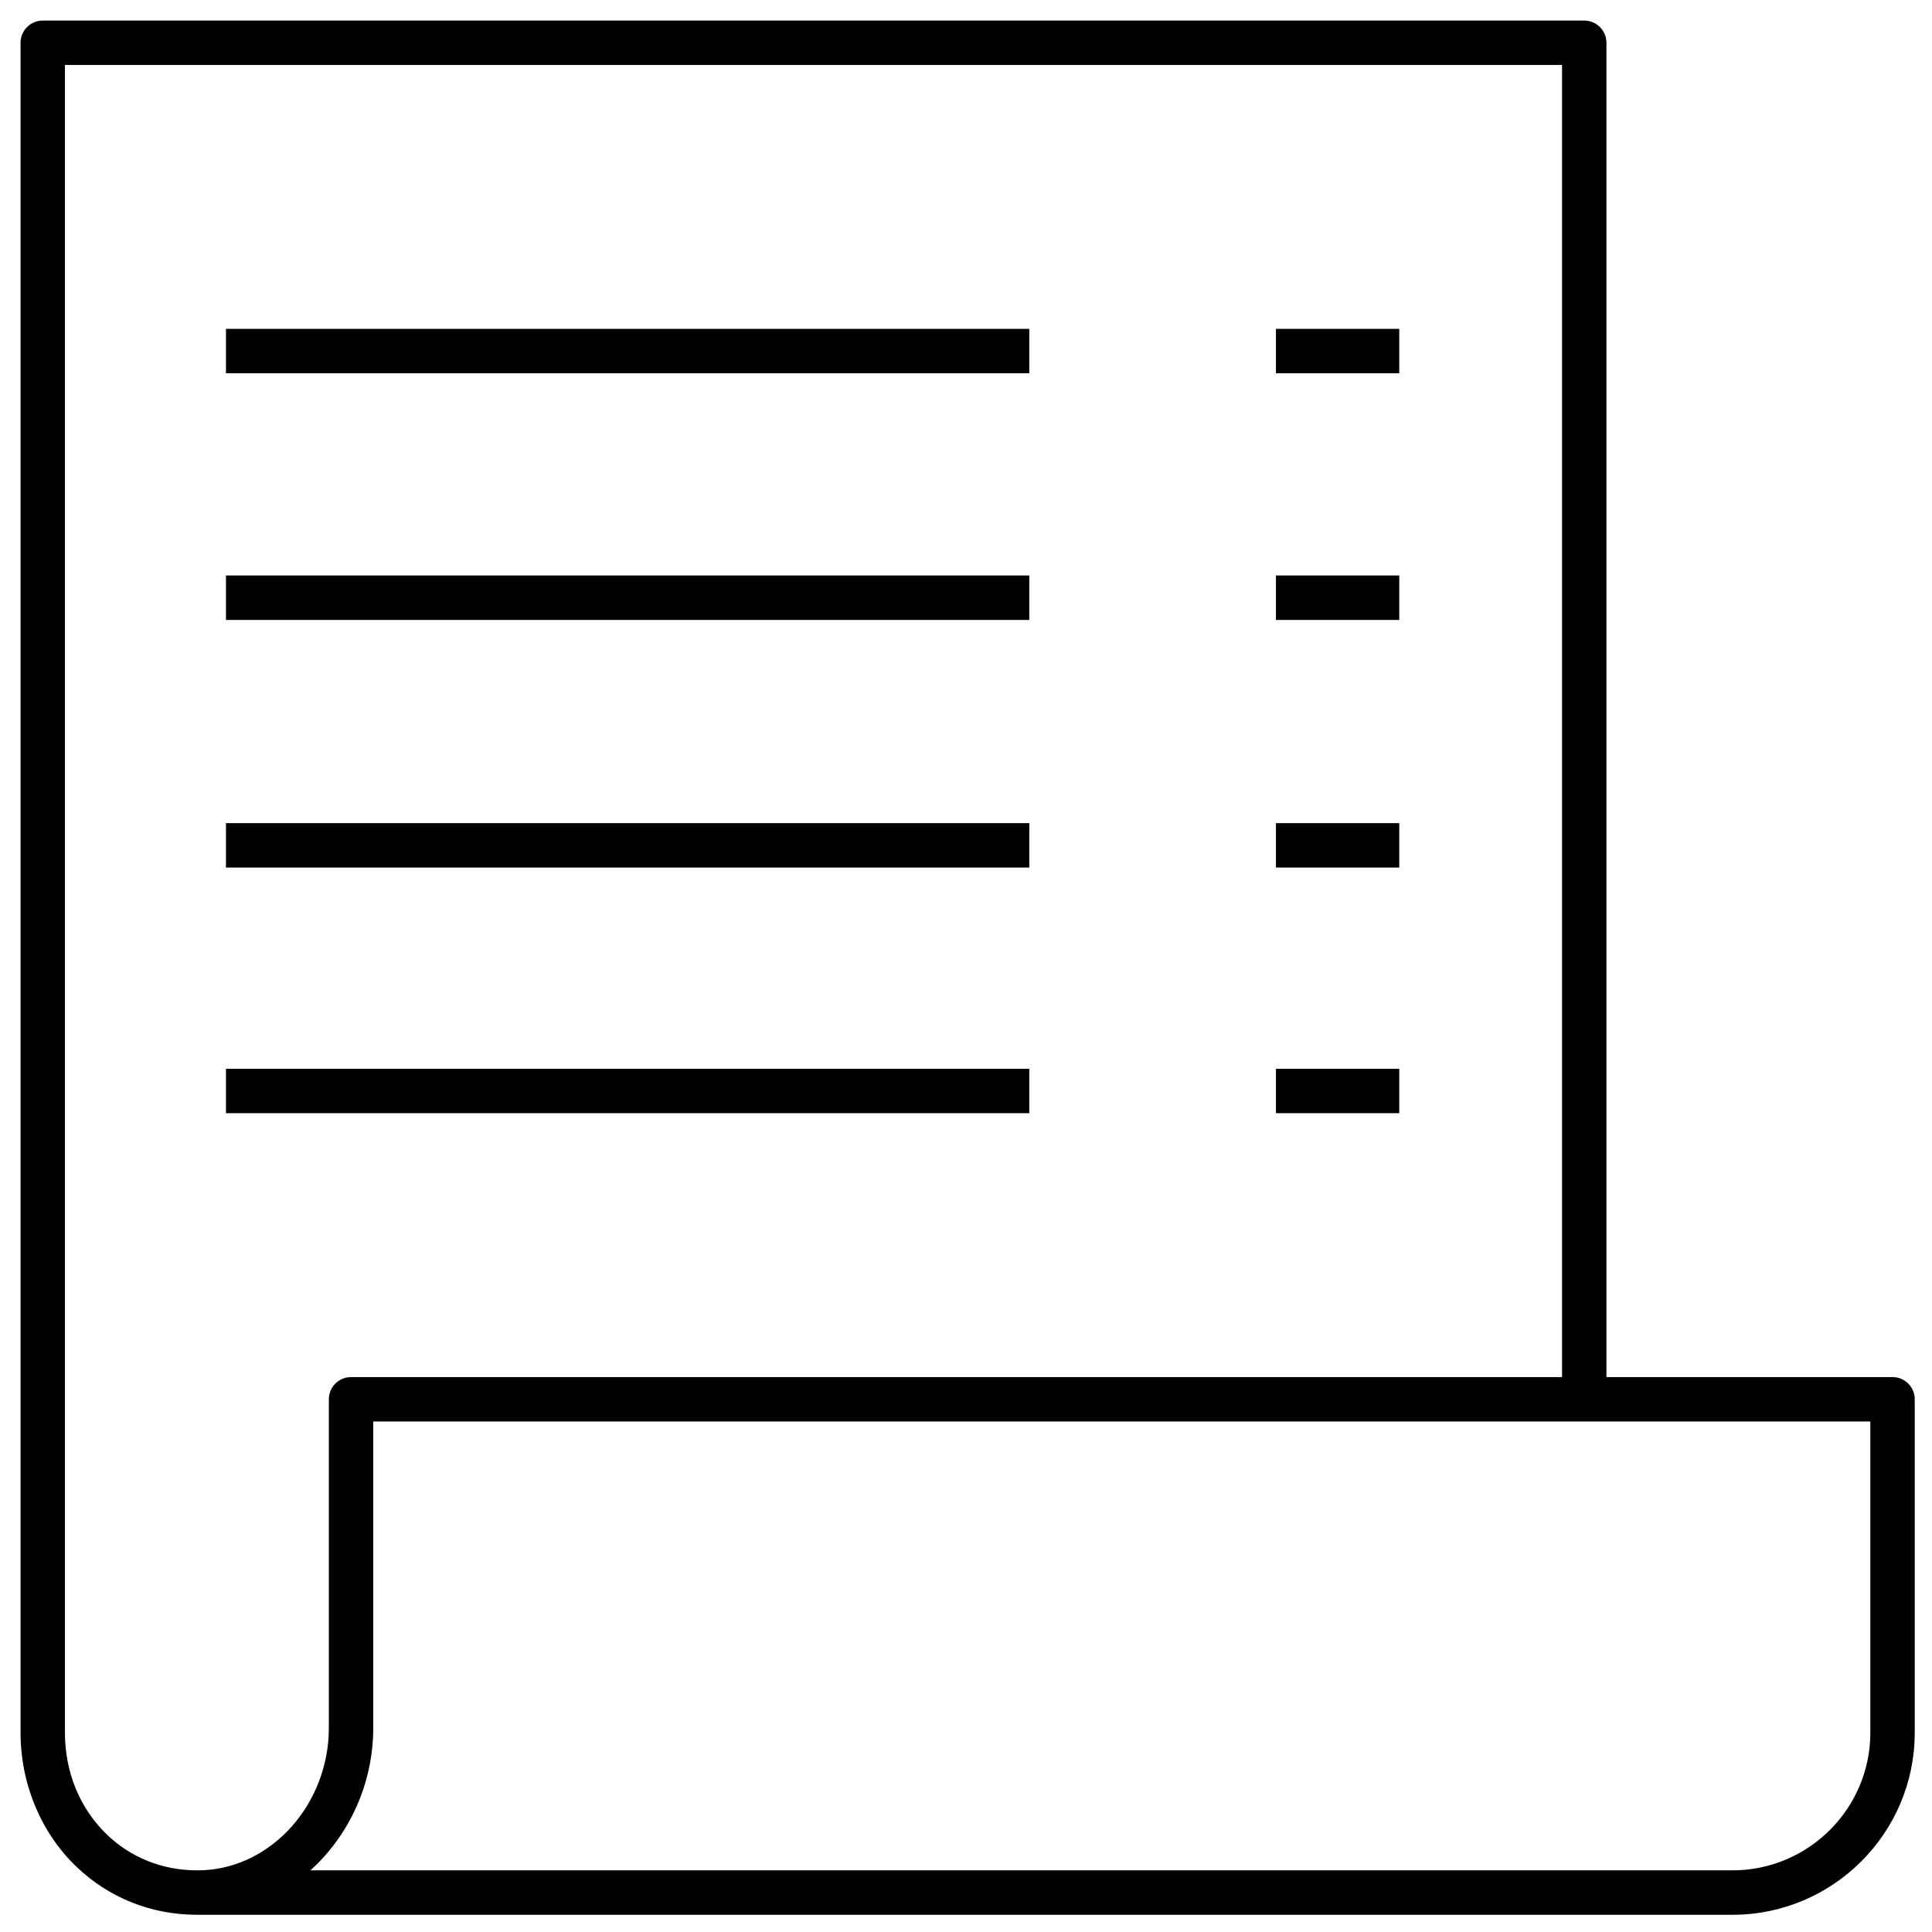 <?xml version="1.0" encoding="UTF-8"?>
<svg width="47px" height="47px" viewBox="0 0 47 47" version="1.1" xmlns="http://www.w3.org/2000/svg" xmlns:xlink="http://www.w3.org/1999/xlink">
    <!-- Generator: sketchtool 61 (101010) - https://sketch.com -->
    <title>CBD3A433-F2CD-4F95-9D11-4A2A35F2606F</title>
    <desc>Created with sketchtool.</desc>
    <g id="Express-Checkout" stroke="none" stroke-width="1" fill="none" fill-rule="evenodd">
        <g id="Express-Checkout---Main---Meal-plan" transform="translate(-430, -1347)" fill="#000000">
            <g id="Stepper-2-Copy" transform="translate(0, 1240)">
                <g id="Intro" transform="translate(410, 80)">
                    <g id="pictograms/documents/document-02" transform="translate(20, 27)">
                        <path d="M7.552,45.5 L42.148,45.5 C43.996,45.5 45.5,43.997 45.5,42.151 L45.5,34.581 L9.08,34.581 L9.08,42.033 C9.08,43.407 8.483,44.66 7.552,45.5 L7.552,45.5 Z M1.58,1.581 L1.58,42.151 C1.58,43.115 1.943,43.997 2.603,44.632 C3.188,45.194 3.961,45.5 4.79,45.5 L4.823,45.5 C4.858,45.5 4.891,45.5 4.925,45.498 C6.62,45.431 8,43.877 8,42.033 L8,34.04 C8,33.742 8.242,33.5 8.54,33.5 L38,33.5 L38,1.581 L1.58,1.581 Z M4.79,46.581 C3.68,46.581 2.644,46.167 1.855,45.408 C0.994,44.582 0.5,43.394 0.5,42.151 L0.5,1.04 C0.5,0.742 0.742,0.5 1.04,0.5 L38.54,0.5 C38.837,0.5 39.08,0.742 39.08,1.04 L39.08,33.5 L46.04,33.5 C46.337,33.5 46.58,33.742 46.58,34.04 L46.58,42.151 C46.58,44.594 44.591,46.581 42.148,46.581 L4.831,46.581 L4.79,46.581 Z M31.04,27.081 L34.04,27.081 L34.04,26 L31.04,26 L31.04,27.081 Z M5.497,9.081 L25.04,9.081 L25.04,8 L5.497,8 L5.497,9.081 Z M31.04,9.081 L34.04,9.081 L34.04,8 L31.04,8 L31.04,9.081 Z M5.497,15.081 L25.04,15.081 L25.04,14 L5.497,14 L5.497,15.081 Z M31.04,15.081 L34.04,15.081 L34.04,14 L31.04,14 L31.04,15.081 Z M5.497,21.105 L25.04,21.105 L25.04,20.024 L5.497,20.024 L5.497,21.105 Z M31.04,21.105 L34.04,21.105 L34.04,20.024 L31.04,20.024 L31.04,21.105 Z M5.497,27.081 L25.04,27.081 L25.04,26 L5.497,26 L5.497,27.081 Z" id="Fill-13"></path>
                    </g>
                </g>
            </g>
        </g>
    </g>
</svg>